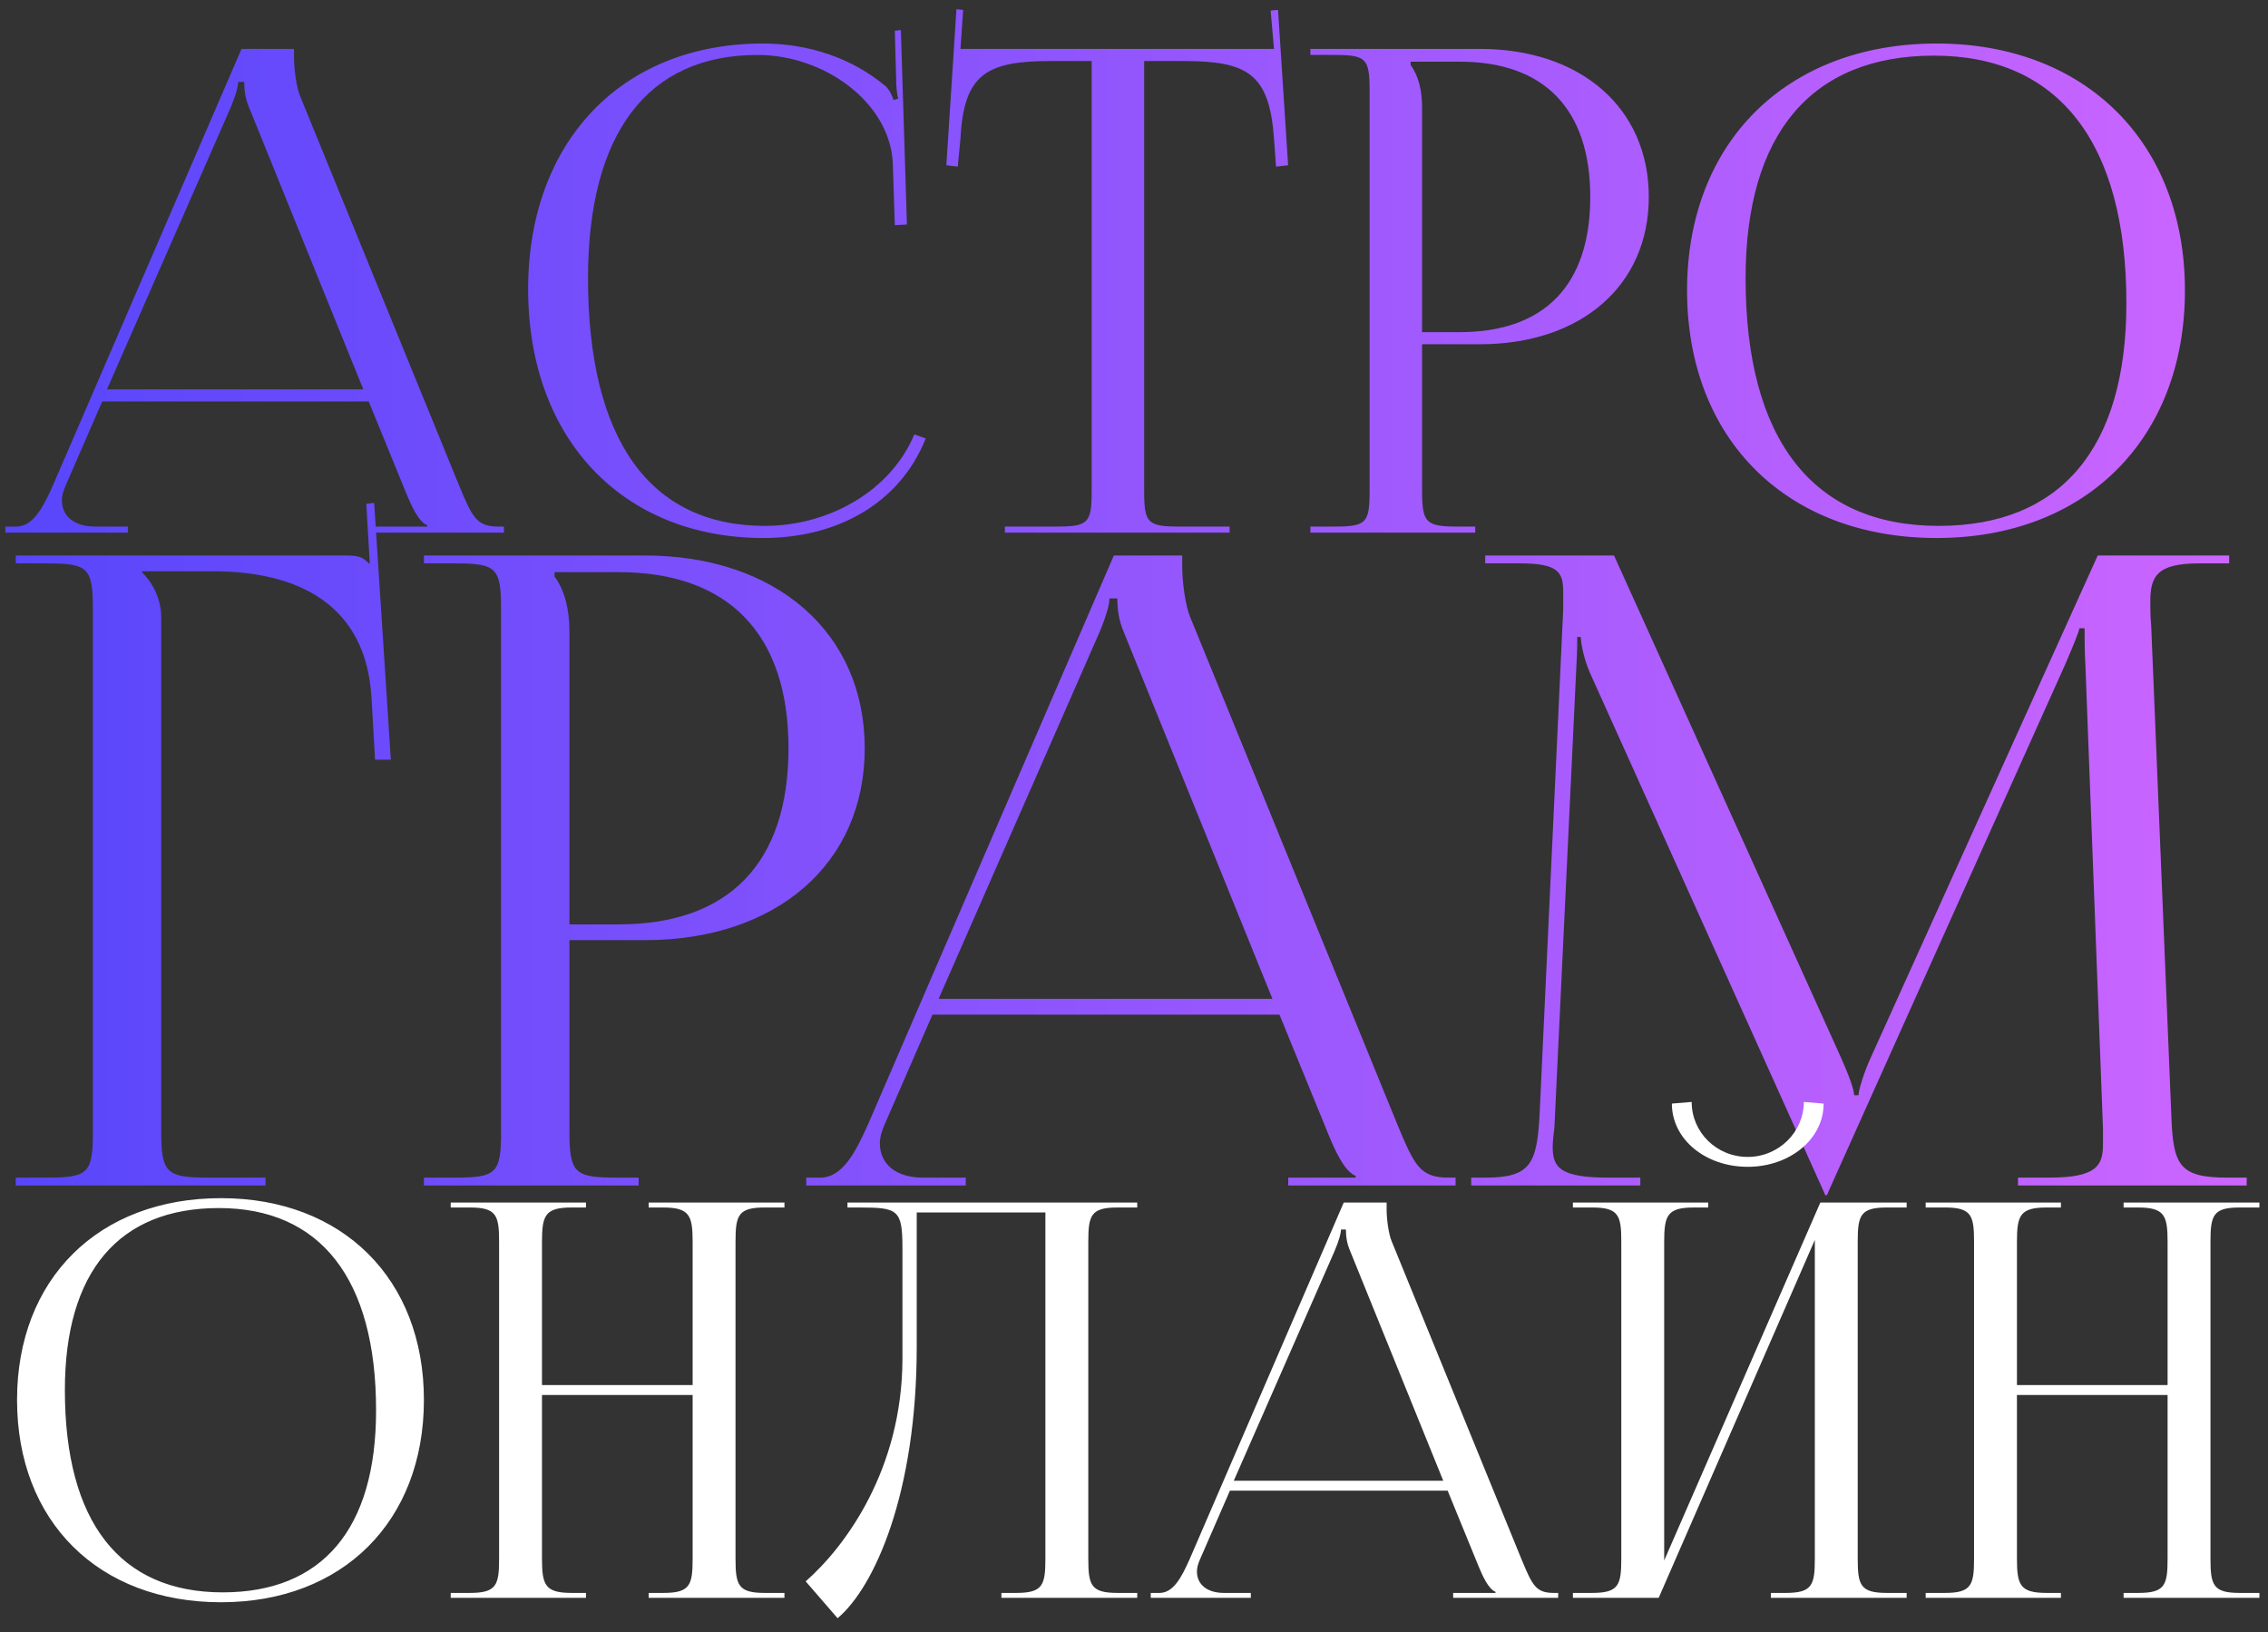 <svg width="132" height="95" viewBox="0 0 132 95" fill="none" xmlns="http://www.w3.org/2000/svg">
<rect x="0" y="0" width="132" height="95" fill="#333333" stroke="none"/>
<path d="M0.313 31V30.648H0.94C1.919 30.648 2.506 29.551 3.093 28.22L14.057 2.846H17.112V3.316C17.112 4.099 17.268 5.117 17.464 5.587L26.705 28.22C27.488 30.099 27.723 30.648 29.015 30.648H29.329V31H21.85V30.648H24.865V30.569C24.356 30.373 23.925 29.395 23.651 28.729L21.458 23.364H5.952L3.837 28.22C3.681 28.572 3.602 28.846 3.602 29.12C3.602 30.06 4.346 30.648 5.521 30.648H7.44V31H0.313ZM6.226 22.66H21.145L14.527 6.331C14.253 5.705 14.214 5.195 14.214 4.765H13.862C13.862 5 13.744 5.509 13.392 6.331L6.226 22.66ZM30.738 16.825C30.738 8.25 36.181 2.533 44.404 2.533C47.028 2.533 49.573 3.355 51.57 5.039C51.766 5.235 51.922 5.548 52.001 5.822L52.275 5.744C52.196 5.43 52.157 5.039 52.157 4.608L52.079 1.789L52.431 1.75L52.784 13.066L52.079 13.105L51.961 9.464C51.766 5.939 47.967 3.198 44.091 3.198C37.669 3.198 34.223 7.78 34.223 16.199C34.223 25.596 37.826 30.608 44.522 30.608C48.242 30.608 51.844 28.572 53.215 25.283L53.88 25.518C52.314 29.434 48.555 31.313 44.443 31.313C36.22 31.313 30.738 25.518 30.738 16.825ZM58.485 31V30.648H61.461C63.34 30.648 63.536 30.452 63.536 28.572V3.551H61.187C57.428 3.551 56.096 4.295 55.901 8.054L55.744 9.699L55.078 9.62L55.666 0.536L56.057 0.575L55.901 2.846H74.148L73.952 0.614L74.383 0.575L74.97 9.62L74.265 9.699L74.148 8.054C73.874 4.295 72.621 3.551 68.862 3.551H66.591V28.572C66.591 30.452 66.786 30.648 68.666 30.648H71.564V31H58.485ZM82.1 3.59V3.786C82.57 4.412 82.766 5.313 82.766 6.214V19.331H84.959C89.892 19.331 92.555 16.59 92.555 11.461C92.555 6.37 89.892 3.59 84.959 3.59H82.1ZM76.266 31V30.648H77.636C79.516 30.648 79.712 30.452 79.712 28.572V5.274C79.712 3.394 79.516 3.198 77.636 3.198H76.266V2.846H86.133C92.007 2.846 95.962 6.292 95.962 11.461C95.962 16.629 92.007 20.036 86.133 20.036H82.766V28.572C82.766 30.452 83.001 30.648 84.88 30.648H85.859V31H76.266ZM112.716 31.313C103.984 31.313 98.189 25.557 98.189 16.904C98.189 8.289 103.984 2.533 112.716 2.533C121.37 2.533 127.165 8.289 127.165 16.904C127.165 25.557 121.37 31.313 112.716 31.313ZM112.834 30.608C119.921 30.608 123.758 26.105 123.758 17.647C123.758 8.289 119.804 3.238 112.559 3.238C105.433 3.238 101.595 7.78 101.595 16.199C101.595 25.596 105.511 30.608 112.834 30.608ZM0.918 69V68.541H2.703C5.151 68.541 5.406 68.286 5.406 65.838V35.493C5.406 33.045 5.151 32.79 2.703 32.79H0.918V32.331H20.094C20.91 32.331 21.114 32.433 21.471 32.79H21.522L21.318 29.322L21.777 29.271L22.746 44.214H21.828L21.624 40.644C21.318 35.136 17.289 33.249 12.393 33.249H8.262V33.3C8.874 33.912 9.384 34.83 9.384 35.952V65.838C9.384 68.286 9.69 68.541 12.138 68.541H15.453V69H0.918ZM32.274 33.3V33.555C32.886 34.371 33.141 35.544 33.141 36.717V53.802H35.997C42.423 53.802 45.891 50.232 45.891 43.551C45.891 36.921 42.423 33.3 35.997 33.3H32.274ZM24.675 69V68.541H26.46C28.908 68.541 29.163 68.286 29.163 65.838V35.493C29.163 33.045 28.908 32.79 26.46 32.79H24.675V32.331H37.527C45.177 32.331 50.328 36.819 50.328 43.551C50.328 50.283 45.177 54.72 37.527 54.72H33.141V65.838C33.141 68.286 33.447 68.541 35.895 68.541H37.17V69H24.675ZM46.926 69V68.541H47.742C49.017 68.541 49.782 67.113 50.547 65.379L64.827 32.331H68.805V32.943C68.805 33.963 69.009 35.289 69.264 35.901L81.3 65.379C82.32 67.827 82.626 68.541 84.309 68.541H84.717V69H74.976V68.541H78.903V68.439C78.24 68.184 77.679 66.909 77.322 66.042L74.466 59.055H54.27L51.516 65.379C51.312 65.838 51.21 66.195 51.21 66.552C51.21 67.776 52.179 68.541 53.709 68.541H56.208V69H46.926ZM54.627 58.137H74.058L65.439 36.87C65.082 36.054 65.031 35.391 65.031 34.83H64.572C64.572 35.136 64.419 35.799 63.96 36.87L54.627 58.137ZM85.625 69V68.541H86.441C89.042 68.541 89.45 67.776 89.603 64.92L90.98 35.493C90.98 35.136 90.98 34.779 90.98 34.422C90.98 33.3 90.674 32.79 88.481 32.79H86.441V32.331H93.938L107.147 61.554C107.606 62.574 107.912 63.441 107.912 63.747H108.167C108.167 63.441 108.524 62.319 108.881 61.554L122.09 32.331H129.74V32.79H128.006C125.507 32.79 125.15 33.555 125.15 35.034C125.15 35.442 125.15 35.901 125.201 36.411L126.374 64.92C126.476 67.827 126.833 68.541 129.638 68.541H130.76V69H117.449V68.541H119.285C122.039 68.541 122.396 67.827 122.396 66.603C122.396 66.348 122.396 66.042 122.396 65.685L121.376 38.808C121.325 37.89 121.325 37.125 121.325 36.564H121.019C121.019 36.717 120.662 37.584 120.203 38.655L106.484 69.204L106.331 69.561H106.229L106.076 69.204L92.561 39.216C92.102 38.196 92 37.227 92 37.074H91.796C91.796 37.533 91.796 37.89 91.745 38.808L90.47 65.583C90.419 66.042 90.368 66.45 90.368 66.756C90.368 67.98 90.827 68.541 93.632 68.541H95.468V69H85.625Z" fill="url(#paint0_linear_1353_9136)"/>
<path d="M12.864 93.256C5.728 93.256 0.992 88.552 0.992 81.48C0.992 74.44 5.728 69.736 12.864 69.736C19.936 69.736 24.672 74.44 24.672 81.48C24.672 88.552 19.936 93.256 12.864 93.256ZM12.96 92.68C18.752 92.68 21.888 89 21.888 82.088C21.888 74.44 18.656 70.312 12.736 70.312C6.912 70.312 3.776 74.024 3.776 80.904C3.776 88.584 6.976 92.68 12.96 92.68ZM26.232 93V92.712H27.352C28.888 92.712 29.048 92.264 29.048 90.728V72.264C29.048 70.728 28.888 70.28 27.352 70.28H26.232V69.992H34.104V70.28H33.272C31.736 70.28 31.544 70.728 31.544 72.264V80.616H40.312V72.264C40.312 70.728 40.12 70.28 38.584 70.28H37.752V69.992H45.656V70.28H44.504C42.968 70.28 42.808 70.728 42.808 72.264V90.728C42.808 92.264 42.968 92.712 44.504 92.712H45.656V93H37.752V92.712H38.616C40.152 92.712 40.312 92.264 40.312 90.728V81.192H31.544V90.728C31.544 92.264 31.736 92.712 33.272 92.712H34.104V93H26.232ZM49.324 69.992H52.075H60.843H66.188V70.28H65.035C63.499 70.28 63.34 70.728 63.34 72.264V90.728C63.34 92.264 63.499 92.712 65.035 92.712H66.188V93H58.283V92.712H59.148C60.684 92.712 60.843 92.264 60.843 90.728V70.568H53.355V78.376C53.355 86.92 50.892 92.392 48.748 94.184L46.892 92.04C49.227 89.992 52.492 85.512 52.523 79.144V72.648C52.523 70.408 52.267 70.28 50.028 70.28H49.324V69.992ZM66.975 93V92.712H67.487C68.287 92.712 68.767 91.816 69.247 90.728L78.207 69.992H80.703V70.376C80.703 71.016 80.831 71.848 80.991 72.232L88.543 90.728C89.183 92.264 89.375 92.712 90.431 92.712H90.687V93H84.575V92.712H87.039V92.648C86.623 92.488 86.271 91.688 86.047 91.144L84.255 86.76H71.583L69.855 90.728C69.727 91.016 69.663 91.24 69.663 91.464C69.663 92.232 70.271 92.712 71.231 92.712H72.799V93H66.975ZM71.807 86.184H83.999L78.591 72.84C78.367 72.328 78.335 71.912 78.335 71.56H78.047C78.047 71.752 77.951 72.168 77.663 72.84L71.807 86.184ZM91.545 93V92.712H92.665C94.201 92.712 94.361 92.264 94.361 90.728V72.264C94.361 70.728 94.201 70.28 92.665 70.28H91.545V69.992H99.417V70.28H98.585C97.049 70.28 96.857 70.728 96.857 72.264V90.824L105.945 69.992H110.969V70.28H109.817C108.281 70.28 108.121 70.728 108.121 72.264V90.728C108.121 92.264 108.281 92.712 109.817 92.712H110.969V93H103.065V92.712H103.929C105.465 92.712 105.625 92.264 105.625 90.728V72.168L96.537 93H91.545ZM97.305 64.232L98.457 64.136C98.457 65.896 99.897 67.336 101.721 67.336C103.513 67.336 104.985 65.896 104.985 64.136L106.137 64.232C106.137 66.312 104.153 67.912 101.721 67.912C99.257 67.912 97.305 66.312 97.305 64.232ZM112.076 93V92.712H113.196C114.732 92.712 114.892 92.264 114.892 90.728V72.264C114.892 70.728 114.732 70.28 113.196 70.28H112.076V69.992H119.948V70.28H119.116C117.58 70.28 117.388 70.728 117.388 72.264V80.616H126.156V72.264C126.156 70.728 125.964 70.28 124.428 70.28H123.596V69.992H131.5V70.28H130.348C128.812 70.28 128.652 70.728 128.652 72.264V90.728C128.652 92.264 128.812 92.712 130.348 92.712H131.5V93H123.596V92.712H124.46C125.996 92.712 126.156 92.264 126.156 90.728V81.192H117.388V90.728C117.388 92.264 117.58 92.712 119.116 92.712H119.948V93H112.076Z" fill="white"/>
<defs>
<linearGradient id="paint0_linear_1353_9136" x1="0" y1="48.5" x2="133" y2="48.5" gradientUnits="userSpaceOnUse">
<stop stop-color="#5846FB"/>
<stop offset="1" stop-color="#CE66FF"/>
</linearGradient>
</defs>
</svg>
